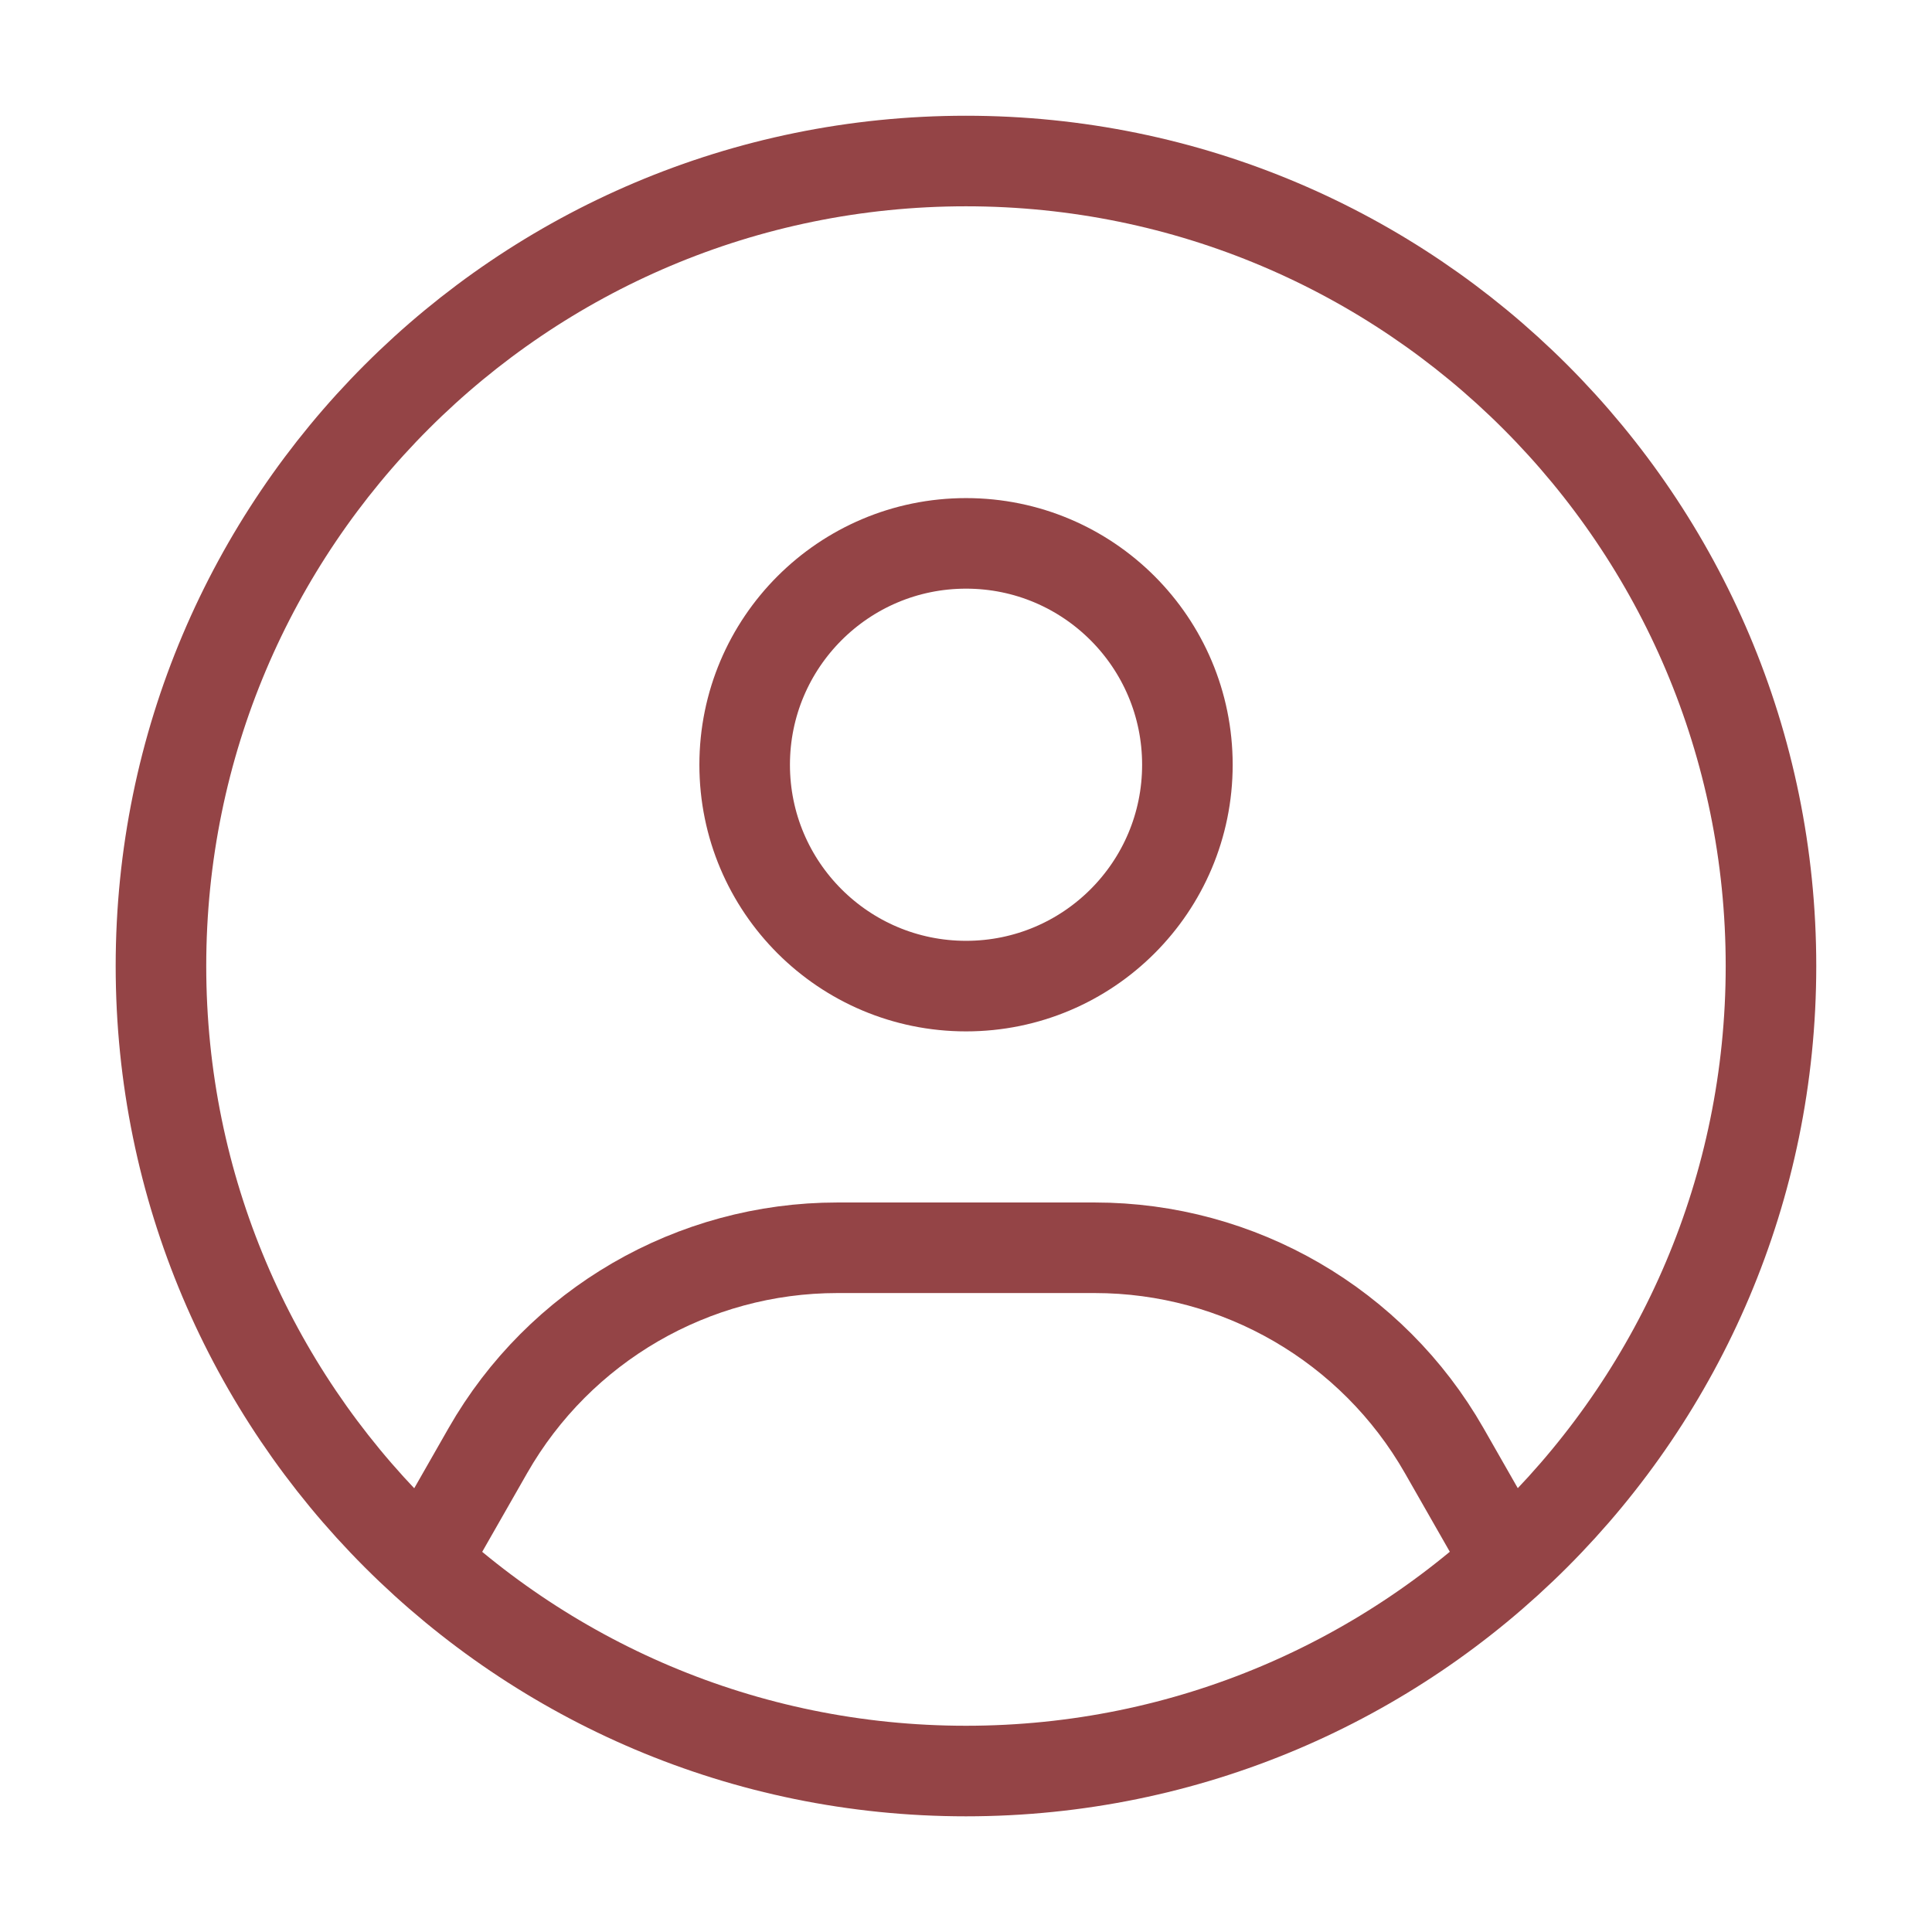 <svg width="32" height="32" viewBox="0 0 32 32" fill="none" xmlns="http://www.w3.org/2000/svg">
<path d="M29.333 16C29.333 23.364 23.363 29.334 15.999 29.334C8.636 29.334 2.666 23.364 2.666 16C2.666 8.637 8.636 2.667 15.999 2.667C23.363 2.667 29.333 8.637 29.333 16Z" stroke="#944446" stroke-width="1.5"/>
<path d="M19.667 12.667C19.667 14.692 18.026 16.333 16.001 16.333C13.976 16.333 12.334 14.692 12.334 12.667C12.334 10.642 13.976 9 16.001 9C18.026 9 19.667 10.642 19.667 12.667Z" stroke="#944446" stroke-width="1.5"/>
<path d="M7.334 25.334L8.081 24.026C9.268 21.949 11.477 20.667 13.87 20.667H18.132C20.524 20.667 22.733 21.949 23.92 24.026L24.667 25.334" stroke="#944446" stroke-width="1.5" stroke-linecap="round" stroke-linejoin="round"/>
</svg>
